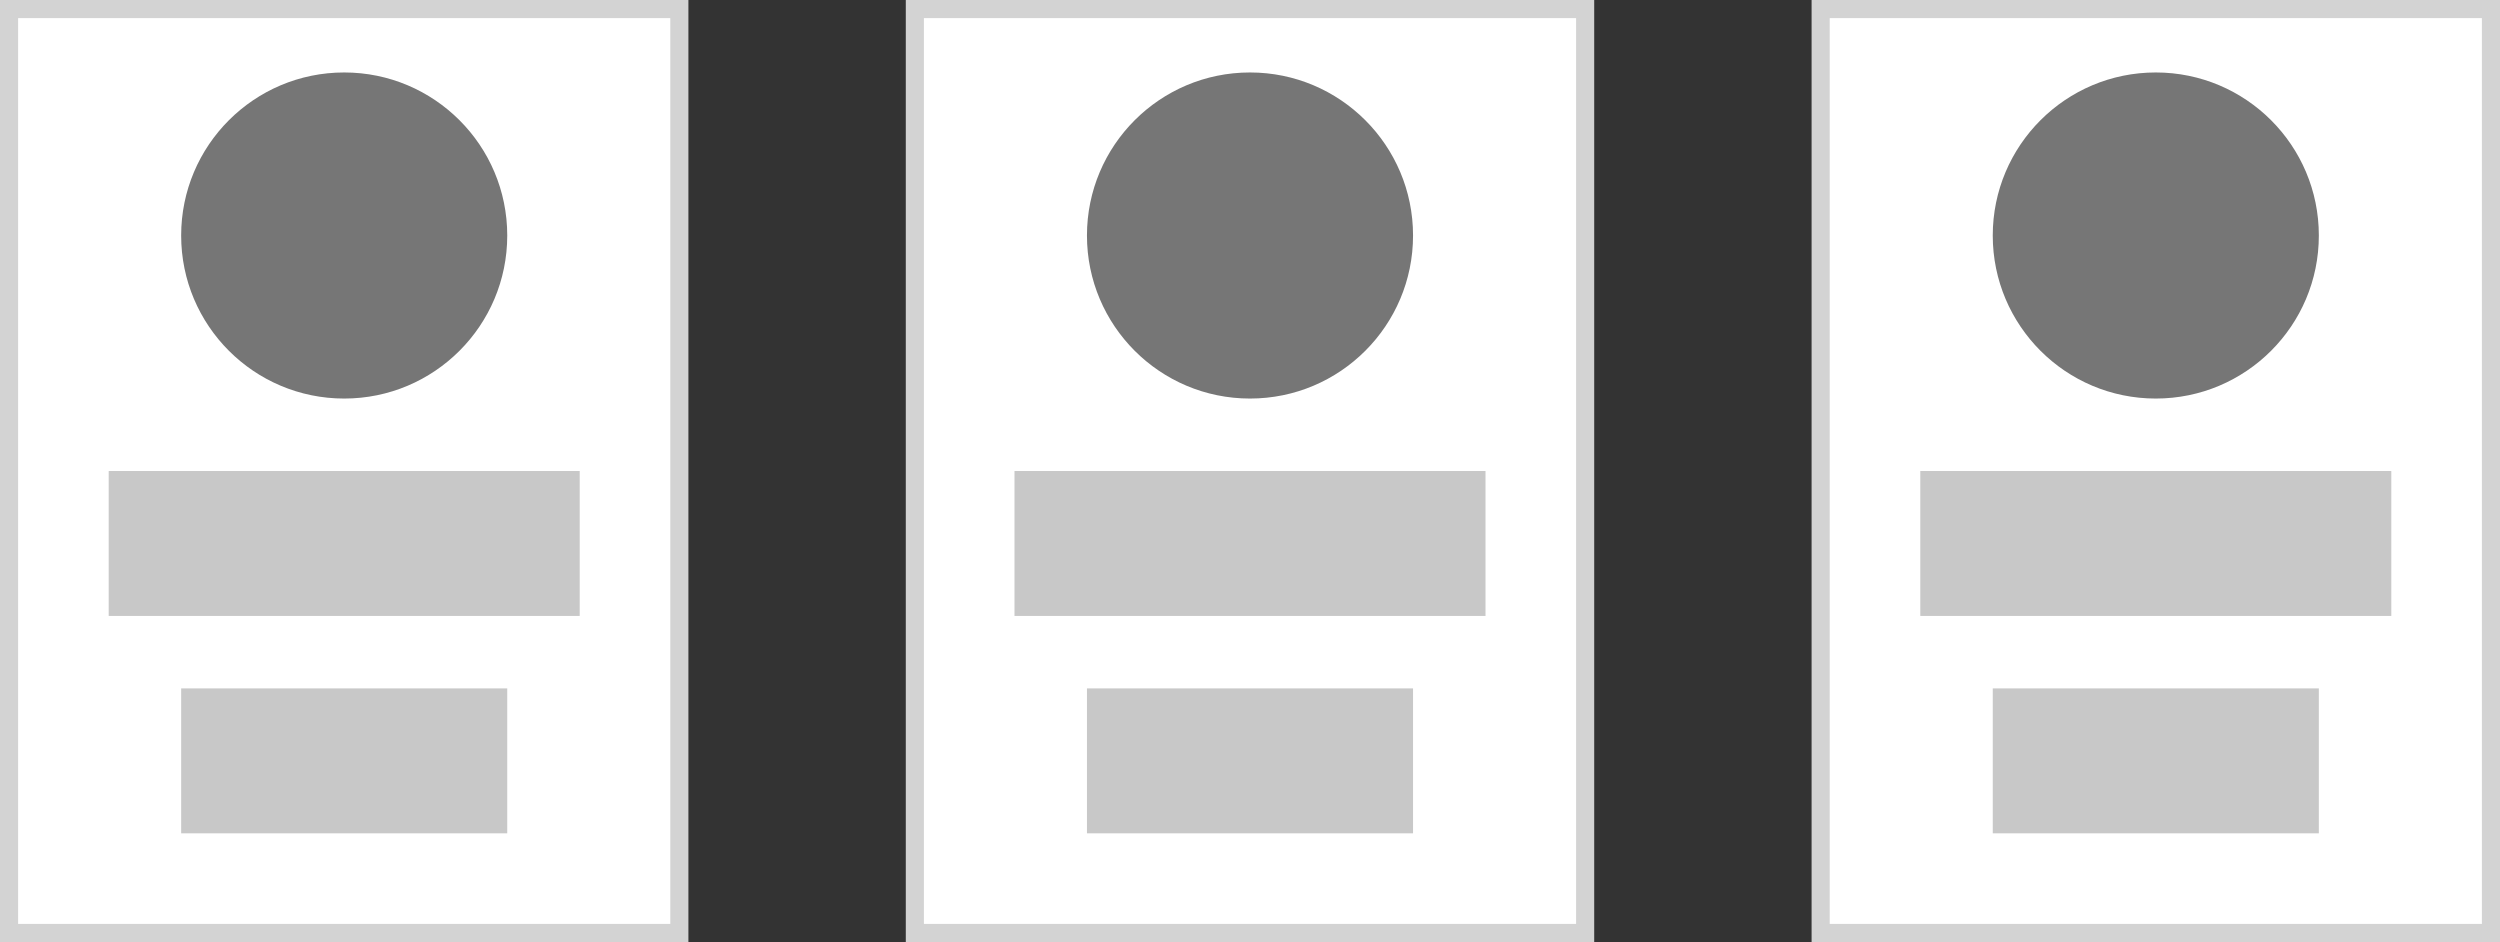 <svg width="69" height="26" viewBox="0 0 69 26" fill="none" xmlns="http://www.w3.org/2000/svg">
<rect x="0" y="0" width="69" height="26" fill="#333333" stroke="none"/>
<rect x="0.25" y="0.25" width="18.5" height="25.5" fill="white" stroke="#D3D3D3" stroke-width="0.5"/>
<rect opacity="0.4" x="3" y="13" width="13" height="4" fill="#767676"/>
<rect opacity="0.4" x="5" y="19" width="9" height="4" fill="#767676"/>
<circle cx="9.5" cy="6.5" r="4.5" fill="#767676"/>
<rect x="50.25" y="0.25" width="18.5" height="25.5" fill="white" stroke="#D3D3D3" stroke-width="0.5"/>
<rect opacity="0.4" x="53" y="13" width="13" height="4" fill="#767676"/>
<rect opacity="0.4" x="55" y="19" width="9" height="4" fill="#767676"/>
<circle cx="59.5" cy="6.5" r="4.5" fill="#767676"/>
<rect x="25.25" y="0.25" width="18.5" height="25.5" fill="white" stroke="#D3D3D3" stroke-width="0.5"/>
<rect opacity="0.4" x="28" y="13" width="13" height="4" fill="#767676"/>
<rect opacity="0.4" x="30" y="19" width="9" height="4" fill="#767676"/>
<circle cx="34.5" cy="6.5" r="4.5" fill="#767676"/>
</svg>
